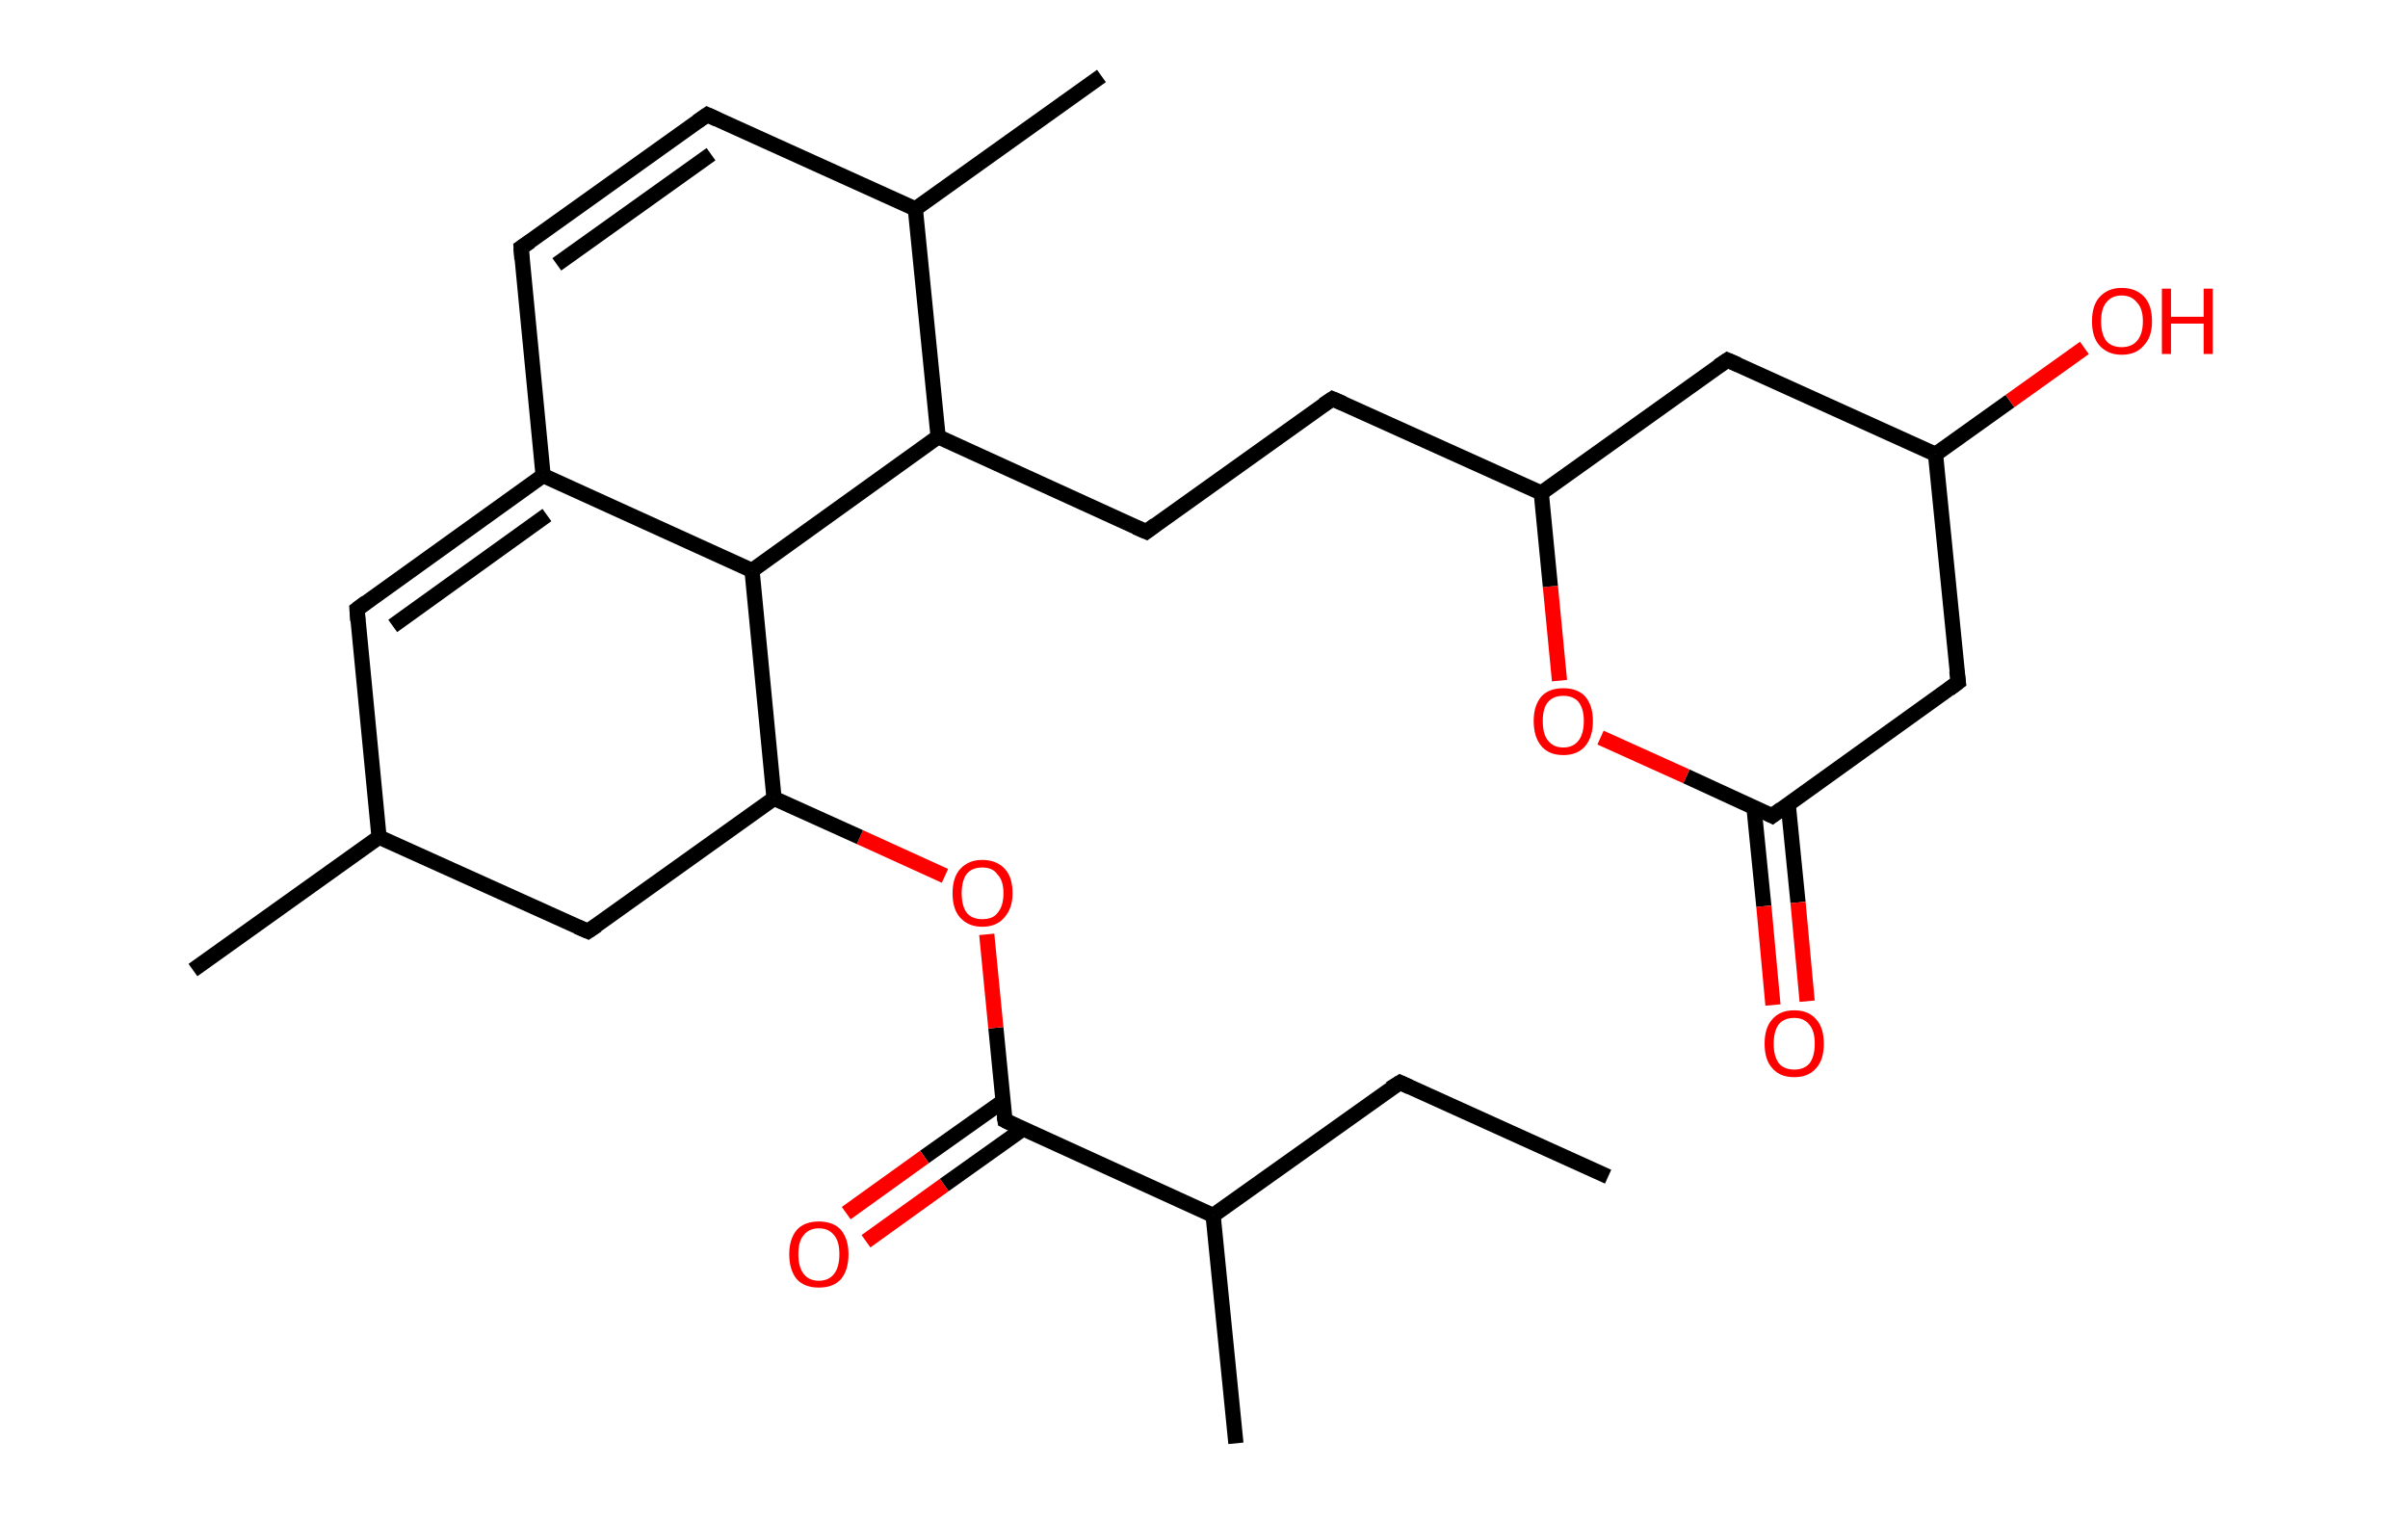 <?xml version='1.0' encoding='ASCII' standalone='yes'?>
<svg xmlns="http://www.w3.org/2000/svg" xmlns:rdkit="http://www.rdkit.org/xml" xmlns:xlink="http://www.w3.org/1999/xlink" version="1.1" baseProfile="full" xml:space="preserve" width="317px" height="200px" viewBox="0 0 317 200">
<!-- END OF HEADER -->
<rect style="opacity:1.0;fill:#FFFFFF;stroke:none" width="317.0" height="200.0" x="0.0" y="0.0"> </rect>
<path class="bond-0 atom-0 atom-1" d="M 211.7,154.9 L 184.3,142.5" style="fill:none;fill-rule:evenodd;stroke:#000000;stroke-width:2.0px;stroke-linecap:butt;stroke-linejoin:miter;stroke-opacity:1"/>
<path class="bond-1 atom-1 atom-2" d="M 184.3,142.5 L 159.7,160.0" style="fill:none;fill-rule:evenodd;stroke:#000000;stroke-width:2.0px;stroke-linecap:butt;stroke-linejoin:miter;stroke-opacity:1"/>
<path class="bond-2 atom-2 atom-3" d="M 159.7,160.0 L 162.7,190.0" style="fill:none;fill-rule:evenodd;stroke:#000000;stroke-width:2.0px;stroke-linecap:butt;stroke-linejoin:miter;stroke-opacity:1"/>
<path class="bond-3 atom-2 atom-4" d="M 159.7,160.0 L 132.3,147.5" style="fill:none;fill-rule:evenodd;stroke:#000000;stroke-width:2.0px;stroke-linecap:butt;stroke-linejoin:miter;stroke-opacity:1"/>
<path class="bond-4 atom-4 atom-5" d="M 132.0,145.0 L 121.7,152.3" style="fill:none;fill-rule:evenodd;stroke:#000000;stroke-width:2.0px;stroke-linecap:butt;stroke-linejoin:miter;stroke-opacity:1"/>
<path class="bond-4 atom-4 atom-5" d="M 121.7,152.3 L 111.4,159.7" style="fill:none;fill-rule:evenodd;stroke:#FF0000;stroke-width:2.0px;stroke-linecap:butt;stroke-linejoin:miter;stroke-opacity:1"/>
<path class="bond-4 atom-4 atom-5" d="M 134.7,148.6 L 124.3,156.0" style="fill:none;fill-rule:evenodd;stroke:#000000;stroke-width:2.0px;stroke-linecap:butt;stroke-linejoin:miter;stroke-opacity:1"/>
<path class="bond-4 atom-4 atom-5" d="M 124.3,156.0 L 114.0,163.4" style="fill:none;fill-rule:evenodd;stroke:#FF0000;stroke-width:2.0px;stroke-linecap:butt;stroke-linejoin:miter;stroke-opacity:1"/>
<path class="bond-5 atom-4 atom-6" d="M 132.3,147.5 L 131.1,135.3" style="fill:none;fill-rule:evenodd;stroke:#000000;stroke-width:2.0px;stroke-linecap:butt;stroke-linejoin:miter;stroke-opacity:1"/>
<path class="bond-5 atom-4 atom-6" d="M 131.1,135.3 L 129.9,123.0" style="fill:none;fill-rule:evenodd;stroke:#FF0000;stroke-width:2.0px;stroke-linecap:butt;stroke-linejoin:miter;stroke-opacity:1"/>
<path class="bond-6 atom-6 atom-7" d="M 124.4,115.3 L 113.2,110.2" style="fill:none;fill-rule:evenodd;stroke:#FF0000;stroke-width:2.0px;stroke-linecap:butt;stroke-linejoin:miter;stroke-opacity:1"/>
<path class="bond-6 atom-6 atom-7" d="M 113.2,110.2 L 101.9,105.1" style="fill:none;fill-rule:evenodd;stroke:#000000;stroke-width:2.0px;stroke-linecap:butt;stroke-linejoin:miter;stroke-opacity:1"/>
<path class="bond-7 atom-7 atom-8" d="M 101.9,105.1 L 77.4,122.6" style="fill:none;fill-rule:evenodd;stroke:#000000;stroke-width:2.0px;stroke-linecap:butt;stroke-linejoin:miter;stroke-opacity:1"/>
<path class="bond-8 atom-8 atom-9" d="M 77.4,122.6 L 49.9,110.2" style="fill:none;fill-rule:evenodd;stroke:#000000;stroke-width:2.0px;stroke-linecap:butt;stroke-linejoin:miter;stroke-opacity:1"/>
<path class="bond-9 atom-9 atom-10" d="M 49.9,110.2 L 25.4,127.7" style="fill:none;fill-rule:evenodd;stroke:#000000;stroke-width:2.0px;stroke-linecap:butt;stroke-linejoin:miter;stroke-opacity:1"/>
<path class="bond-10 atom-9 atom-11" d="M 49.9,110.2 L 47.0,80.2" style="fill:none;fill-rule:evenodd;stroke:#000000;stroke-width:2.0px;stroke-linecap:butt;stroke-linejoin:miter;stroke-opacity:1"/>
<path class="bond-11 atom-11 atom-12" d="M 47.0,80.2 L 71.5,62.6" style="fill:none;fill-rule:evenodd;stroke:#000000;stroke-width:2.0px;stroke-linecap:butt;stroke-linejoin:miter;stroke-opacity:1"/>
<path class="bond-11 atom-11 atom-12" d="M 51.7,82.4 L 72.0,67.8" style="fill:none;fill-rule:evenodd;stroke:#000000;stroke-width:2.0px;stroke-linecap:butt;stroke-linejoin:miter;stroke-opacity:1"/>
<path class="bond-12 atom-12 atom-13" d="M 71.5,62.6 L 68.6,32.6" style="fill:none;fill-rule:evenodd;stroke:#000000;stroke-width:2.0px;stroke-linecap:butt;stroke-linejoin:miter;stroke-opacity:1"/>
<path class="bond-13 atom-13 atom-14" d="M 68.6,32.6 L 93.1,15.1" style="fill:none;fill-rule:evenodd;stroke:#000000;stroke-width:2.0px;stroke-linecap:butt;stroke-linejoin:miter;stroke-opacity:1"/>
<path class="bond-13 atom-13 atom-14" d="M 73.3,34.8 L 93.6,20.3" style="fill:none;fill-rule:evenodd;stroke:#000000;stroke-width:2.0px;stroke-linecap:butt;stroke-linejoin:miter;stroke-opacity:1"/>
<path class="bond-14 atom-14 atom-15" d="M 93.1,15.1 L 120.5,27.5" style="fill:none;fill-rule:evenodd;stroke:#000000;stroke-width:2.0px;stroke-linecap:butt;stroke-linejoin:miter;stroke-opacity:1"/>
<path class="bond-15 atom-15 atom-16" d="M 120.5,27.5 L 145.0,10.0" style="fill:none;fill-rule:evenodd;stroke:#000000;stroke-width:2.0px;stroke-linecap:butt;stroke-linejoin:miter;stroke-opacity:1"/>
<path class="bond-16 atom-15 atom-17" d="M 120.5,27.5 L 123.5,57.5" style="fill:none;fill-rule:evenodd;stroke:#000000;stroke-width:2.0px;stroke-linecap:butt;stroke-linejoin:miter;stroke-opacity:1"/>
<path class="bond-17 atom-17 atom-18" d="M 123.5,57.5 L 150.9,70.0" style="fill:none;fill-rule:evenodd;stroke:#000000;stroke-width:2.0px;stroke-linecap:butt;stroke-linejoin:miter;stroke-opacity:1"/>
<path class="bond-18 atom-18 atom-19" d="M 150.9,70.0 L 175.4,52.5" style="fill:none;fill-rule:evenodd;stroke:#000000;stroke-width:2.0px;stroke-linecap:butt;stroke-linejoin:miter;stroke-opacity:1"/>
<path class="bond-19 atom-19 atom-20" d="M 175.4,52.5 L 202.9,64.9" style="fill:none;fill-rule:evenodd;stroke:#000000;stroke-width:2.0px;stroke-linecap:butt;stroke-linejoin:miter;stroke-opacity:1"/>
<path class="bond-20 atom-20 atom-21" d="M 202.9,64.9 L 227.4,47.4" style="fill:none;fill-rule:evenodd;stroke:#000000;stroke-width:2.0px;stroke-linecap:butt;stroke-linejoin:miter;stroke-opacity:1"/>
<path class="bond-21 atom-21 atom-22" d="M 227.4,47.4 L 254.8,59.8" style="fill:none;fill-rule:evenodd;stroke:#000000;stroke-width:2.0px;stroke-linecap:butt;stroke-linejoin:miter;stroke-opacity:1"/>
<path class="bond-22 atom-22 atom-23" d="M 254.8,59.8 L 264.6,52.8" style="fill:none;fill-rule:evenodd;stroke:#000000;stroke-width:2.0px;stroke-linecap:butt;stroke-linejoin:miter;stroke-opacity:1"/>
<path class="bond-22 atom-22 atom-23" d="M 264.6,52.8 L 274.4,45.8" style="fill:none;fill-rule:evenodd;stroke:#FF0000;stroke-width:2.0px;stroke-linecap:butt;stroke-linejoin:miter;stroke-opacity:1"/>
<path class="bond-23 atom-22 atom-24" d="M 254.8,59.8 L 257.8,89.8" style="fill:none;fill-rule:evenodd;stroke:#000000;stroke-width:2.0px;stroke-linecap:butt;stroke-linejoin:miter;stroke-opacity:1"/>
<path class="bond-24 atom-24 atom-25" d="M 257.8,89.8 L 233.3,107.4" style="fill:none;fill-rule:evenodd;stroke:#000000;stroke-width:2.0px;stroke-linecap:butt;stroke-linejoin:miter;stroke-opacity:1"/>
<path class="bond-25 atom-25 atom-26" d="M 230.9,106.3 L 232.2,119.3" style="fill:none;fill-rule:evenodd;stroke:#000000;stroke-width:2.0px;stroke-linecap:butt;stroke-linejoin:miter;stroke-opacity:1"/>
<path class="bond-25 atom-25 atom-26" d="M 232.2,119.3 L 233.4,132.3" style="fill:none;fill-rule:evenodd;stroke:#FF0000;stroke-width:2.0px;stroke-linecap:butt;stroke-linejoin:miter;stroke-opacity:1"/>
<path class="bond-25 atom-25 atom-26" d="M 235.4,105.8 L 236.7,118.8" style="fill:none;fill-rule:evenodd;stroke:#000000;stroke-width:2.0px;stroke-linecap:butt;stroke-linejoin:miter;stroke-opacity:1"/>
<path class="bond-25 atom-25 atom-26" d="M 236.7,118.8 L 237.9,131.8" style="fill:none;fill-rule:evenodd;stroke:#FF0000;stroke-width:2.0px;stroke-linecap:butt;stroke-linejoin:miter;stroke-opacity:1"/>
<path class="bond-26 atom-25 atom-27" d="M 233.3,107.4 L 222.0,102.2" style="fill:none;fill-rule:evenodd;stroke:#000000;stroke-width:2.0px;stroke-linecap:butt;stroke-linejoin:miter;stroke-opacity:1"/>
<path class="bond-26 atom-25 atom-27" d="M 222.0,102.2 L 210.7,97.1" style="fill:none;fill-rule:evenodd;stroke:#FF0000;stroke-width:2.0px;stroke-linecap:butt;stroke-linejoin:miter;stroke-opacity:1"/>
<path class="bond-27 atom-17 atom-28" d="M 123.5,57.5 L 99.0,75.1" style="fill:none;fill-rule:evenodd;stroke:#000000;stroke-width:2.0px;stroke-linecap:butt;stroke-linejoin:miter;stroke-opacity:1"/>
<path class="bond-28 atom-28 atom-7" d="M 99.0,75.1 L 101.9,105.1" style="fill:none;fill-rule:evenodd;stroke:#000000;stroke-width:2.0px;stroke-linecap:butt;stroke-linejoin:miter;stroke-opacity:1"/>
<path class="bond-29 atom-28 atom-12" d="M 99.0,75.1 L 71.5,62.6" style="fill:none;fill-rule:evenodd;stroke:#000000;stroke-width:2.0px;stroke-linecap:butt;stroke-linejoin:miter;stroke-opacity:1"/>
<path class="bond-30 atom-27 atom-20" d="M 205.3,89.6 L 204.1,77.2" style="fill:none;fill-rule:evenodd;stroke:#FF0000;stroke-width:2.0px;stroke-linecap:butt;stroke-linejoin:miter;stroke-opacity:1"/>
<path class="bond-30 atom-27 atom-20" d="M 204.1,77.2 L 202.9,64.9" style="fill:none;fill-rule:evenodd;stroke:#000000;stroke-width:2.0px;stroke-linecap:butt;stroke-linejoin:miter;stroke-opacity:1"/>
<path d="M 185.6,143.1 L 184.3,142.5 L 183.0,143.3" style="fill:none;stroke:#000000;stroke-width:2.0px;stroke-linecap:butt;stroke-linejoin:miter;stroke-opacity:1;"/>
<path d="M 133.7,148.2 L 132.3,147.5 L 132.2,146.9" style="fill:none;stroke:#000000;stroke-width:2.0px;stroke-linecap:butt;stroke-linejoin:miter;stroke-opacity:1;"/>
<path d="M 78.6,121.8 L 77.4,122.6 L 76.0,122.0" style="fill:none;stroke:#000000;stroke-width:2.0px;stroke-linecap:butt;stroke-linejoin:miter;stroke-opacity:1;"/>
<path d="M 47.1,81.7 L 47.0,80.2 L 48.2,79.3" style="fill:none;stroke:#000000;stroke-width:2.0px;stroke-linecap:butt;stroke-linejoin:miter;stroke-opacity:1;"/>
<path d="M 68.7,34.1 L 68.6,32.6 L 69.8,31.8" style="fill:none;stroke:#000000;stroke-width:2.0px;stroke-linecap:butt;stroke-linejoin:miter;stroke-opacity:1;"/>
<path d="M 91.8,16.0 L 93.1,15.1 L 94.4,15.7" style="fill:none;stroke:#000000;stroke-width:2.0px;stroke-linecap:butt;stroke-linejoin:miter;stroke-opacity:1;"/>
<path d="M 149.5,69.4 L 150.9,70.0 L 152.1,69.1" style="fill:none;stroke:#000000;stroke-width:2.0px;stroke-linecap:butt;stroke-linejoin:miter;stroke-opacity:1;"/>
<path d="M 174.2,53.3 L 175.4,52.5 L 176.8,53.1" style="fill:none;stroke:#000000;stroke-width:2.0px;stroke-linecap:butt;stroke-linejoin:miter;stroke-opacity:1;"/>
<path d="M 226.2,48.2 L 227.4,47.4 L 228.8,48.0" style="fill:none;stroke:#000000;stroke-width:2.0px;stroke-linecap:butt;stroke-linejoin:miter;stroke-opacity:1;"/>
<path d="M 257.6,88.3 L 257.8,89.8 L 256.6,90.7" style="fill:none;stroke:#000000;stroke-width:2.0px;stroke-linecap:butt;stroke-linejoin:miter;stroke-opacity:1;"/>
<path d="M 234.5,106.5 L 233.3,107.4 L 232.7,107.1" style="fill:none;stroke:#000000;stroke-width:2.0px;stroke-linecap:butt;stroke-linejoin:miter;stroke-opacity:1;"/>
<path class="atom-5" d="M 103.9 165.1 Q 103.9 163.1, 104.9 161.9 Q 105.9 160.8, 107.8 160.8 Q 109.7 160.8, 110.7 161.9 Q 111.7 163.1, 111.7 165.1 Q 111.7 167.2, 110.7 168.4 Q 109.7 169.5, 107.8 169.5 Q 105.9 169.5, 104.9 168.4 Q 103.9 167.2, 103.9 165.1 M 107.8 168.6 Q 109.1 168.6, 109.8 167.7 Q 110.5 166.8, 110.5 165.1 Q 110.5 163.4, 109.8 162.6 Q 109.1 161.7, 107.8 161.7 Q 106.5 161.7, 105.8 162.6 Q 105.1 163.4, 105.1 165.1 Q 105.1 166.8, 105.8 167.7 Q 106.5 168.6, 107.8 168.6 " fill="#FF0000"/>
<path class="atom-6" d="M 125.4 117.6 Q 125.4 115.5, 126.4 114.4 Q 127.5 113.2, 129.3 113.2 Q 131.2 113.2, 132.3 114.4 Q 133.3 115.5, 133.3 117.6 Q 133.3 119.6, 132.2 120.8 Q 131.2 122.0, 129.3 122.0 Q 127.5 122.0, 126.4 120.8 Q 125.4 119.7, 125.4 117.6 M 129.3 121.0 Q 130.7 121.0, 131.3 120.2 Q 132.1 119.3, 132.1 117.6 Q 132.1 115.9, 131.3 115.1 Q 130.7 114.2, 129.3 114.2 Q 128.0 114.2, 127.3 115.0 Q 126.6 115.9, 126.6 117.6 Q 126.6 119.3, 127.3 120.2 Q 128.0 121.0, 129.3 121.0 " fill="#FF0000"/>
<path class="atom-23" d="M 275.4 42.3 Q 275.4 40.2, 276.4 39.1 Q 277.5 37.9, 279.3 37.9 Q 281.2 37.9, 282.3 39.1 Q 283.3 40.2, 283.3 42.3 Q 283.3 44.4, 282.2 45.5 Q 281.2 46.7, 279.3 46.7 Q 277.5 46.7, 276.4 45.5 Q 275.4 44.4, 275.4 42.3 M 279.3 45.7 Q 280.6 45.7, 281.3 44.9 Q 282.1 44.0, 282.1 42.3 Q 282.1 40.6, 281.3 39.8 Q 280.6 38.9, 279.3 38.9 Q 278.0 38.9, 277.3 39.8 Q 276.6 40.6, 276.6 42.3 Q 276.6 44.0, 277.3 44.9 Q 278.0 45.7, 279.3 45.7 " fill="#FF0000"/>
<path class="atom-23" d="M 284.6 38.0 L 285.8 38.0 L 285.8 41.7 L 290.1 41.7 L 290.1 38.0 L 291.3 38.0 L 291.3 46.6 L 290.1 46.6 L 290.1 42.6 L 285.8 42.6 L 285.8 46.6 L 284.6 46.6 L 284.6 38.0 " fill="#FF0000"/>
<path class="atom-26" d="M 232.3 137.4 Q 232.3 135.3, 233.3 134.2 Q 234.3 133.0, 236.2 133.0 Q 238.1 133.0, 239.1 134.2 Q 240.1 135.3, 240.1 137.4 Q 240.1 139.5, 239.1 140.6 Q 238.1 141.8, 236.2 141.8 Q 234.3 141.8, 233.3 140.6 Q 232.3 139.5, 232.3 137.4 M 236.2 140.8 Q 237.5 140.8, 238.2 140.0 Q 238.9 139.1, 238.9 137.4 Q 238.9 135.7, 238.2 134.9 Q 237.5 134.0, 236.2 134.0 Q 234.9 134.0, 234.2 134.8 Q 233.5 135.7, 233.5 137.4 Q 233.5 139.1, 234.2 140.0 Q 234.9 140.8, 236.2 140.8 " fill="#FF0000"/>
<path class="atom-27" d="M 201.9 94.9 Q 201.9 92.9, 202.9 91.7 Q 203.9 90.6, 205.8 90.6 Q 207.7 90.6, 208.7 91.7 Q 209.7 92.9, 209.7 94.9 Q 209.7 97.0, 208.7 98.2 Q 207.7 99.4, 205.8 99.4 Q 203.9 99.4, 202.9 98.2 Q 201.9 97.0, 201.9 94.9 M 205.8 98.4 Q 207.1 98.4, 207.8 97.5 Q 208.5 96.6, 208.5 94.9 Q 208.5 93.3, 207.8 92.4 Q 207.1 91.6, 205.8 91.6 Q 204.5 91.6, 203.8 92.4 Q 203.1 93.2, 203.1 94.9 Q 203.1 96.7, 203.8 97.5 Q 204.5 98.4, 205.8 98.4 " fill="#FF0000"/>
</svg>
